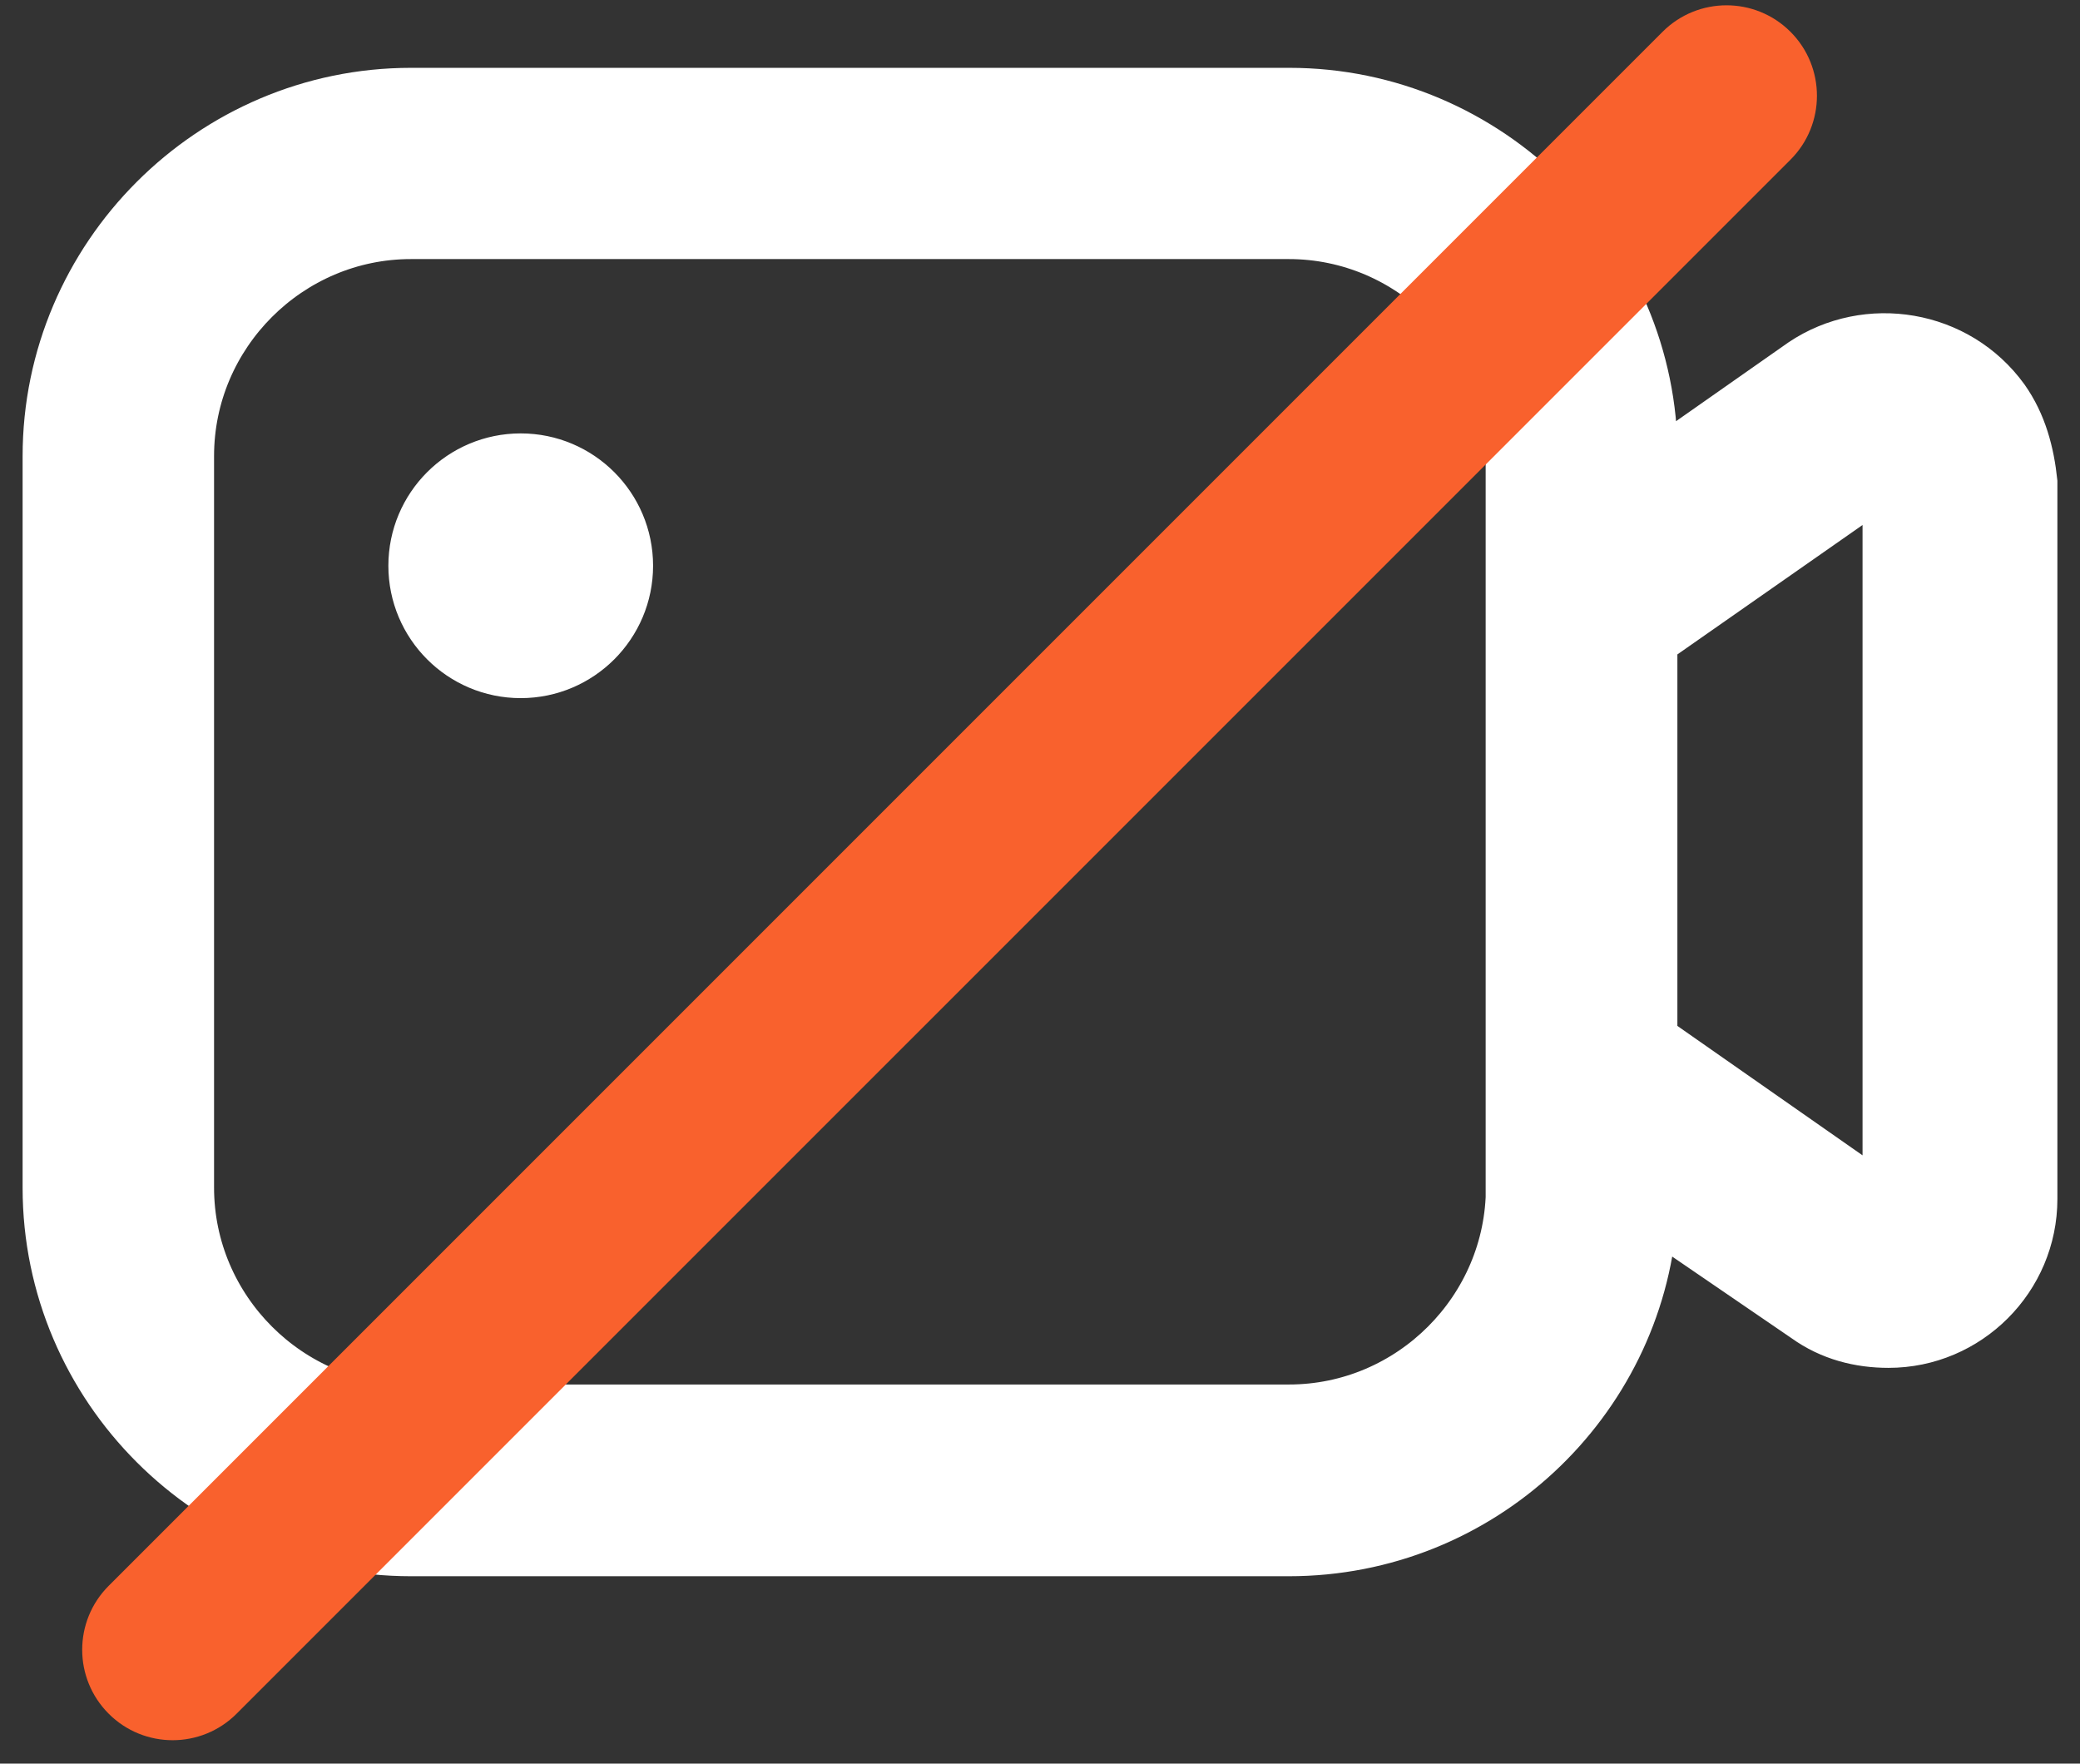 <?xml version="1.0" encoding="UTF-8"?>
<svg width="46px" height="39px" viewBox="0 0 46 39" version="1.1" xmlns="http://www.w3.org/2000/svg" xmlns:xlink="http://www.w3.org/1999/xlink">
    <rect x="0" y="0" width="46" height="39" fill="#333333" stroke="none"/>
    <!-- Generator: Sketch 59.1 (86144) - https://sketch.com -->
    <title>5</title>
    <desc>Created with Sketch.</desc>
    <g id="页面-1" stroke="none" stroke-width="1" fill="none" fill-rule="evenodd">
        <g id="画板" transform="translate(-1024, -750)">
            <g id="5" transform="translate(1024, 749)">
                <g id="视频-关闭">
                    <g id="编组-9" transform="translate(0.989, 0.289)">
                        <path d="M43.375,9.501 C42.322,8.047 40.301,7.72 38.847,8.694 L35.613,10.961 L35.613,10.8 C35.613,6.352 31.972,2.711 27.524,2.711 L8.1,2.711 C3.652,2.711 0.011,6.352 0.011,10.8 L0.011,26.978 C0.011,31.426 3.652,35.067 8.1,35.067 L27.512,35.067 C31.8,35.067 35.28,31.753 35.601,27.625 L38.916,29.892 C39.482,30.299 40.129,30.459 40.776,30.459 C42.557,30.459 44.011,29.005 44.011,27.224 L44.011,11.367 C43.942,10.714 43.776,10.068 43.375,9.501 Z M32.372,26.973 C32.372,29.64 30.185,31.827 27.518,31.827 L8.1,31.827 C5.432,31.827 3.245,29.64 3.245,26.973 L3.245,10.795 C3.245,8.127 5.432,5.94 8.1,5.94 L27.512,5.94 C30.18,5.94 32.367,8.127 32.367,10.795 L32.367,26.973 L32.372,26.973 Z M40.702,27.219 L35.607,23.658 L35.607,14.922 L40.702,11.361 L40.702,27.219 Z M8.1,13.222 C8.1,14.561 9.187,15.649 10.527,15.649 C11.866,15.649 12.954,14.561 12.954,13.222 C12.954,11.882 11.866,10.795 10.527,10.795 C9.187,10.795 8.1,11.882 8.1,13.222 L8.1,13.222 Z" id="形状" stroke="#FFFFFF" fill="#FFFFFF" fill-rule="nonzero"></path>
                        <path d="M20.011,-6.289 C21.115,-6.289 22.011,-5.393 22.011,-4.289 L22.011,44.31 C22.011,45.415 21.115,46.31 20.011,46.31 C18.906,46.31 18.011,45.415 18.011,44.31 L18.011,-4.289 C18.011,-5.393 18.906,-6.289 20.011,-6.289 Z" id="矩形" fill="#F9612D" transform="translate(20.011, 20.011) rotate(-315) translate(-20.011, -20.011) "></path>
                    </g>
                </g>
            </g>
        </g>
    </g>
</svg>